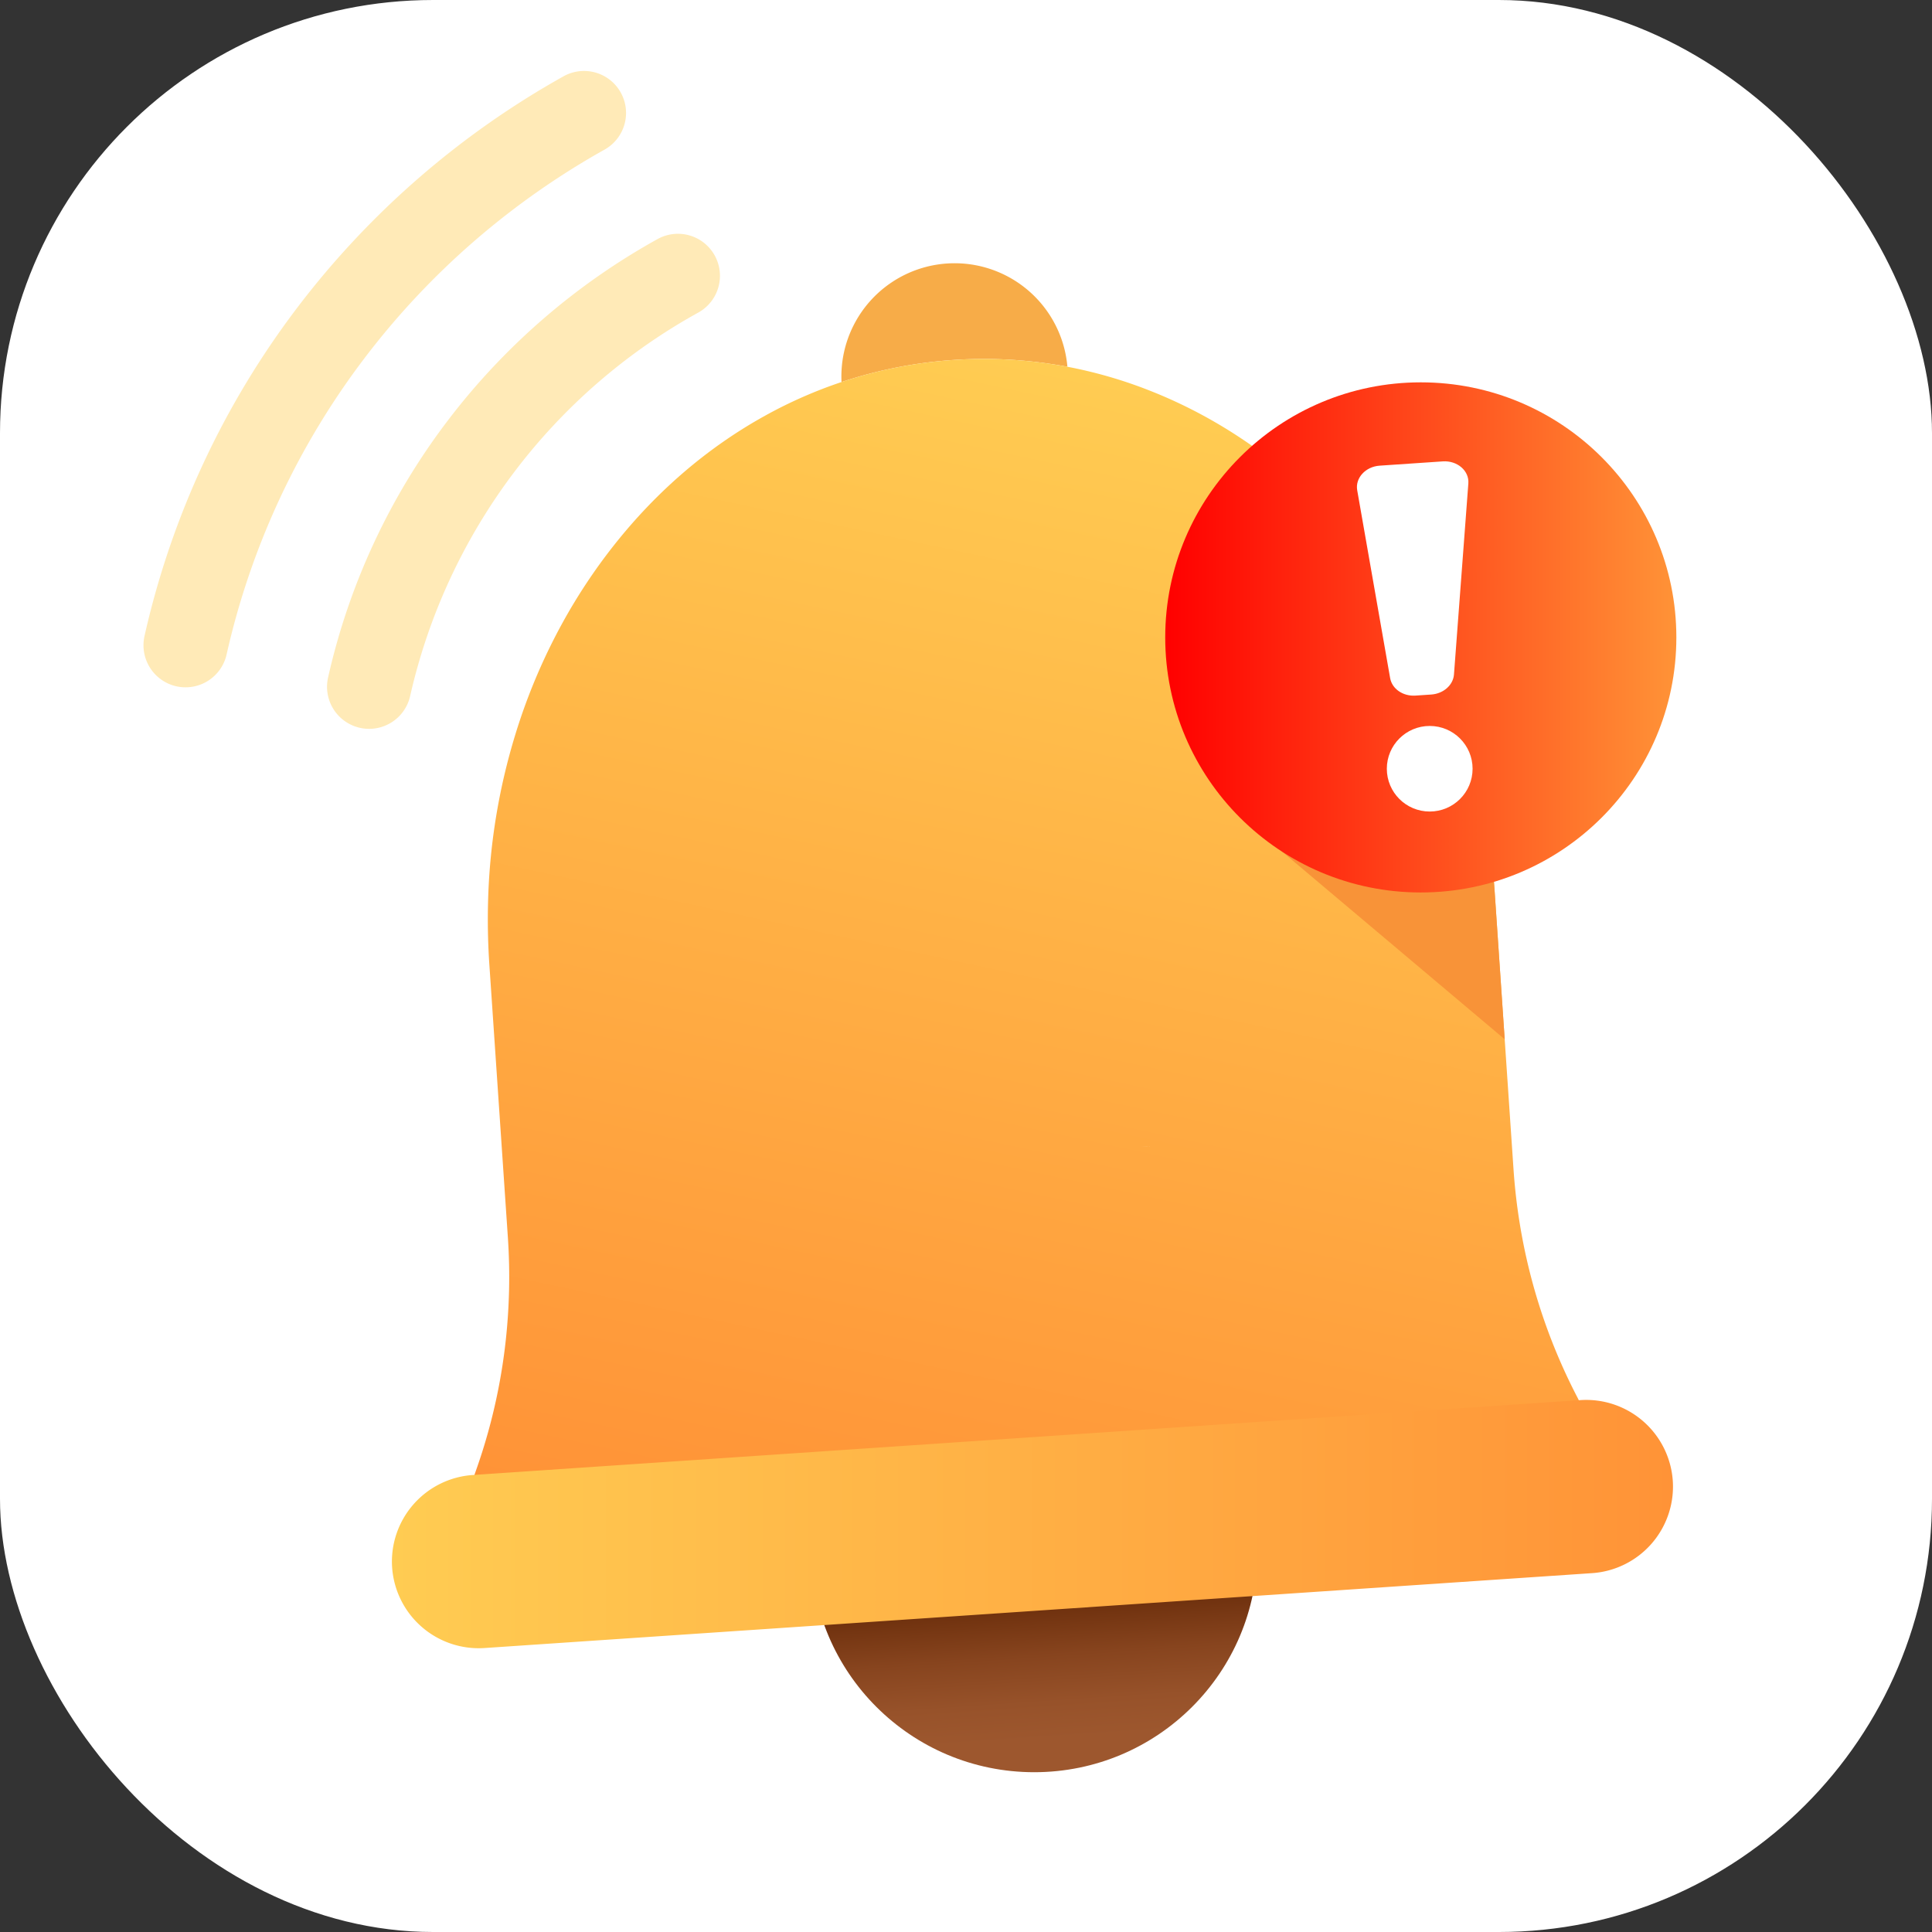 <svg id="Layer_1" data-name="Layer 1" xmlns="http://www.w3.org/2000/svg" xmlns:xlink="http://www.w3.org/1999/xlink" viewBox="0 0 1500 1500"><rect x="0" y="0" width="1500" height="1500" fill="#333333" stroke="none"/><defs><style>.cls-1{fill:#fff;}.cls-2{fill:#ffeab7;}.cls-3{fill:url(#ƒðàä_íò_áåç_íàçâè_61);}.cls-4{fill:none;}.cls-5{fill:#f7ac48;}.cls-6{fill:url(#linear-gradient);}.cls-7{fill:#f89338;}.cls-8{fill:url(#linear-gradient-2);}.cls-9{fill:url(#linear-gradient-3);}</style><linearGradient id="ƒðàä_íò_áåç_íàçâè_61" x1="755.94" y1="1335.19" x2="755.94" y2="1437.12" gradientTransform="translate(-38.46 -32.29) rotate(-3.88)" gradientUnits="userSpaceOnUse"><stop offset="0" stop-color="#6f310e"/><stop offset="0.36" stop-color="#87441e"/><stop offset="0.72" stop-color="#97522a"/><stop offset="1" stop-color="#9d572e"/></linearGradient><linearGradient id="linear-gradient" x1="826.87" y1="44.72" x2="826.87" y2="979.6" gradientTransform="translate(128.61 91.09) rotate(12.08)" gradientUnits="userSpaceOnUse"><stop offset="0" stop-color="#ffcc52"/><stop offset="1" stop-color="#ff9337"/></linearGradient><linearGradient id="linear-gradient-2" x1="304.32" y1="1183.28" x2="1298.95" y2="1183.28" gradientTransform="matrix(1, 0, 0, 1, 0, 0)" xlink:href="#linear-gradient"/><linearGradient id="linear-gradient-3" x1="904.68" y1="494.88" x2="1301.52" y2="494.88" gradientUnits="userSpaceOnUse"><stop offset="0" stop-color="red"/><stop offset="1" stop-color="#ff9337"/></linearGradient></defs><g id="Layer_1-2" data-name="Layer 1"><rect class="cls-1" width="1500" height="1500" rx="336.29"/></g><path class="cls-2" d="M348.47,325.45A516.53,516.53,0,0,0,254.72,526a32.66,32.66,0,0,0,63.71,14.43A454.85,454.85,0,0,1,542.22,242.64a32.62,32.62,0,1,0-31.74-57,523.4,523.4,0,0,0-162,139.8Z"/><path class="cls-2" d="M368.41,187a607.56,607.56,0,0,1,101-70.86,32.61,32.61,0,1,0-31.93-56.87A669.93,669.93,0,0,0,231.46,238,661.25,661.25,0,0,0,112.21,493.76a32.66,32.66,0,0,0,63.71,14.42A596.59,596.59,0,0,1,283.48,277.45,603.07,603.07,0,0,1,368.41,187Z"/><ellipse class="cls-3" cx="802.98" cy="1203.04" rx="173.24" ry="172.9"/><path class="cls-4" d="M575.77,758.89q-2.91-2.79-5.76-5.64C571.9,755.15,573.83,757,575.77,758.89Z"/><path class="cls-5" d="M828.73,284.75a87.9,87.9,0,0,0-175.37,11.86,349.32,349.32,0,0,1,175.37-11.86Z"/><path class="cls-6" d="M1224.79,1085.13a446.7,446.7,0,0,1-42.9-124q-1.17-6.17-2.15-12.37-3.24-20.19-4.64-40.78l-6.86-101.07-2.62-38.58-4.95-72.85c-.07-1-.14-2.06-.21-3.07-.13-1.61-.25-3.21-.39-4.81-.18-2.29-.39-4.59-.61-6.87-.09-.88-.17-1.76-.26-2.64l-.3-2.88c-.1-1-.21-1.92-.32-2.88-.22-1.92-.45-3.84-.69-5.74-.11-1-.24-1.91-.36-2.87s-.25-1.91-.38-2.86-.26-1.9-.4-2.85l-.42-2.86c-.14-.91-.27-1.83-.41-2.74s-.31-2-.46-2.95c-.23-1.38-.45-2.77-.69-4.15-.19-1.14-.38-2.27-.58-3.4-.08-.42-.15-.84-.23-1.25q-.32-1.82-.66-3.63c-.21-1.14-.42-2.29-.65-3.43l-.15-.8c-.26-1.34-.53-2.68-.8-4s-.56-2.74-.85-4.1c-.34-1.63-.7-3.24-1.06-4.85q-.76-3.45-1.58-6.88-1.89-7.87-4-15.65c-.17-.64-.35-1.28-.53-1.92-.5-1.79-1-3.59-1.53-5.38-.25-.89-.52-1.78-.78-2.68-.39-1.32-.79-2.65-1.19-4-.3-1-.58-1.9-.89-2.85-.4-1.28-.81-2.57-1.22-3.85-.16-.5-.32-1-.5-1.53-.25-.79-.51-1.59-.78-2.38-.47-1.44-1-2.88-1.45-4.31-.36-1.07-.72-2.13-1.1-3.19l-.63-1.79q-.93-2.64-1.89-5.25l-.87-2.36c-.71-1.91-1.44-3.8-2.17-5.69l-.92-2.37q-1-2.6-2.08-5.17-.47-1.17-1-2.34c-.52-1.28-1.06-2.57-1.61-3.85-.34-.82-.69-1.63-1-2.45q-2.55-5.94-5.27-11.82c-23.88-51.63-56-97.14-95.5-135.26-38.77-37.42-82.62-65.78-130.36-84.28a355.21,355.21,0,0,0-62.2-17.85,349.32,349.32,0,0,0-175.37,11.86,355,355,0,0,0-59.23,26.06c-44.79,24.75-84.42,58.76-117.78,101.06a435.59,435.59,0,0,0-39.62,59.82A459,459,0,0,0,400,570.61a484.6,484.6,0,0,0-21.11,131.33q-.54,23,1,46.31l4.94,72.85,9.48,139.65q1.39,20.57.92,41-.15,6.27-.47,12.54A446.86,446.86,0,0,1,369.08,1143c-10.44,29,12.58,59,43.33,57l777.14-52.54C1220.31,1145.33,1239.05,1112.42,1224.79,1085.13ZM570,753.25q2.85,2.85,5.76,5.64C573.83,757,571.9,755.15,570,753.25ZM885.75,889.93c2.77.1,5.55.16,8.34.2C891.3,890.09,888.52,890,885.75,889.93Z"/><polygon class="cls-7" points="1168.24 806.89 1157.93 655.03 956.85 628.71 1168.24 806.89"/><path class="cls-1" d="M894.09,890.13c-2.79,0-5.57-.1-8.34-.2C888.52,890,891.3,890.09,894.09,890.13Z"/><path class="cls-8" d="M1236,1221.39l-859.7,58.13a67.41,67.41,0,0,1-71.86-62.62h0a67.36,67.36,0,0,1,62.75-71.72l859.69-58.13a67.41,67.41,0,0,1,71.87,62.62h0A67.36,67.36,0,0,1,1236,1221.39Z"/><ellipse class="cls-9" cx="1103.1" cy="494.88" rx="198.42" ry="198.03"/><path class="cls-1" d="M1111.22,539.23l-12.26.83c-9.68.65-18.2-5.23-19.66-13.57l-25.57-145.85c-1.66-9.51,6.42-18.36,17.45-19.1l49-3.32c11.27-.76,20.58,7.27,19.84,17.12l-11.16,148.33C1128.23,531.92,1120.67,538.59,1111.22,539.23Z"/><ellipse class="cls-1" cx="1110.02" cy="596.85" rx="33.29" ry="33.22"/></svg>